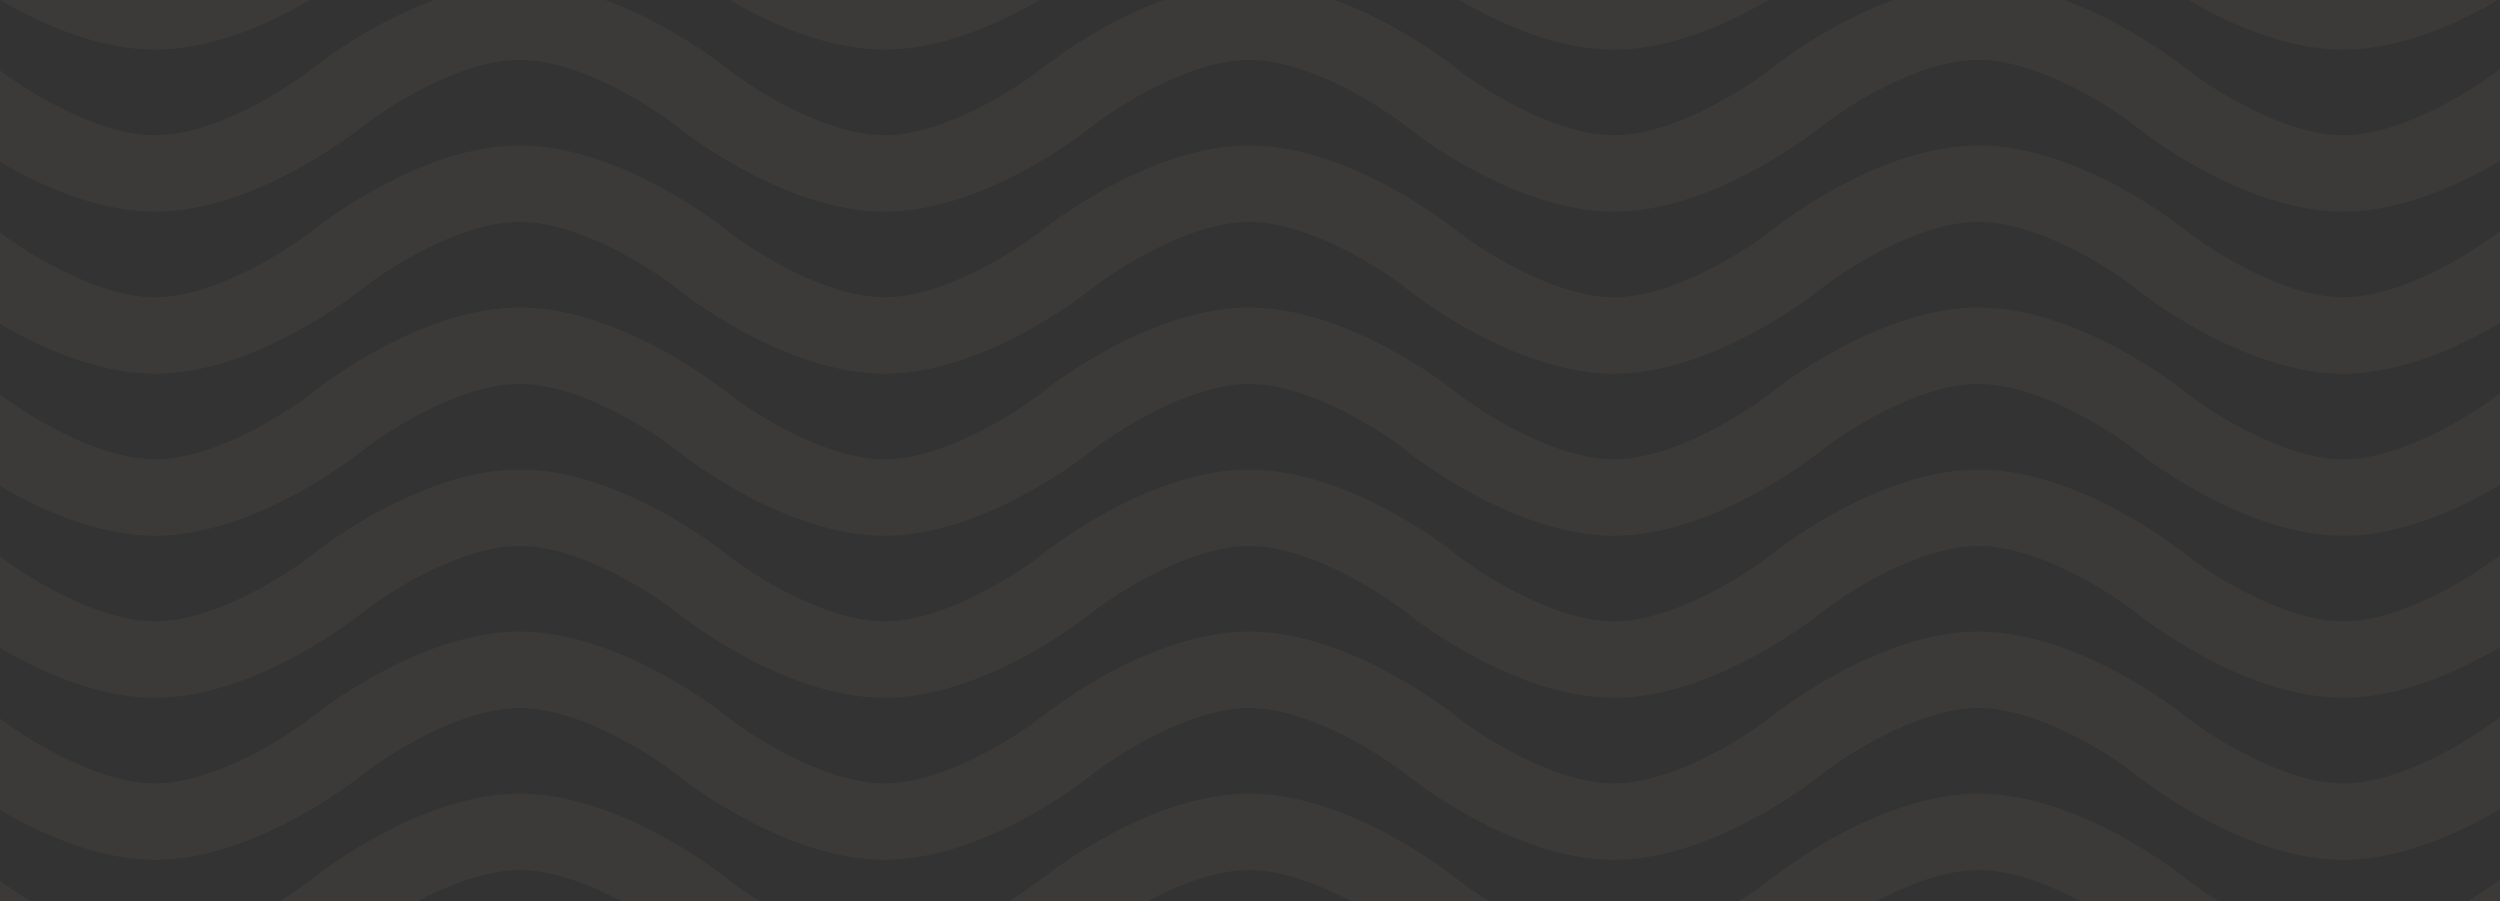 <svg width="1512" height="545" viewBox="0 0 1512 545" fill="none" xmlns="http://www.w3.org/2000/svg">
<rect x="0" y="0" width="1512" height="545" fill="#333333" stroke="none"/>
<g style="mix-blend-mode:soft-light" opacity="0.04">
<path d="M1417.24 29.996C1356.56 29.996 1295.07 -18.886 1292.48 -20.968L1290.99 -22.174C1275.5 -34.166 1232.27 -61.821 1196.69 -61.821C1159.76 -61.821 1115.12 -32.422 1101.04 -21.095L1100.17 -20.429C1092.86 -14.684 1034.11 29.998 976.093 29.998C915.411 29.998 853.924 -18.884 851.337 -20.966L850.884 -21.337C836.402 -32.825 791.955 -61.819 755.527 -61.819C718.838 -61.819 674.015 -32.407 659.84 -21.072L659.122 -20.516C652.326 -15.163 593.257 30 534.927 30C474.241 30 412.753 -18.882 410.166 -20.964L409.635 -21.401C395.07 -32.93 350.718 -61.819 314.359 -61.819C277.67 -61.819 232.848 -32.407 218.673 -21.072L217.929 -20.497C211.015 -15.053 152.018 30 93.759 30C33.076 30 -28.413 -18.882 -31 -20.964L-1.905 -56.903C12.247 -45.591 57.07 -16.179 93.759 -16.179C130.448 -16.179 175.271 -45.591 189.446 -56.924L190.185 -57.498C197.08 -62.925 256.089 -107.998 314.359 -107.998C375.043 -107.998 436.533 -59.114 439.12 -57.032L439.651 -56.595C454.216 -45.066 498.566 -16.179 534.927 -16.179C571.616 -16.179 616.438 -45.591 630.614 -56.924L631.332 -57.48C638.128 -62.833 697.197 -107.998 755.527 -107.998C816.216 -107.998 877.701 -59.112 880.29 -57.032L880.74 -56.662C895.218 -45.177 939.666 -16.181 976.094 -16.181C1012.79 -16.181 1057.61 -45.593 1071.78 -56.926L1072.6 -57.555C1079.83 -63.241 1138.63 -108 1196.69 -108C1257.38 -108 1318.87 -59.116 1321.46 -57.034L1322.95 -55.829C1338.44 -43.838 1381.67 -16.181 1417.24 -16.181C1453.93 -16.181 1498.75 -45.593 1512.93 -56.926L1514.24 -57.905L1529.67 -36.192L1542 -20.968C1539.41 -18.886 1477.92 29.996 1417.24 29.996Z" fill="#F8F2D8"/>
<path d="M1417.24 127.996C1356.56 127.996 1295.07 79.114 1292.48 77.032L1290.99 75.826C1275.5 63.834 1232.27 36.179 1196.69 36.179C1159.76 36.179 1115.12 65.578 1101.04 76.905L1100.17 77.571C1092.86 83.316 1034.11 127.998 976.093 127.998C915.411 127.998 853.924 79.116 851.337 77.034L850.884 76.662C836.402 65.175 791.955 36.181 755.527 36.181C718.838 36.181 674.015 65.593 659.84 76.928L659.122 77.484C652.326 82.837 593.257 128 534.927 128C474.241 128 412.753 79.118 410.166 77.036L409.635 76.599C395.07 65.07 350.718 36.181 314.359 36.181C277.67 36.181 232.848 65.593 218.673 76.928L217.929 77.503C211.015 82.947 152.018 128 93.759 128C33.076 128 -28.413 79.118 -31 77.036L-1.905 41.097C12.247 52.409 57.07 81.821 93.759 81.821C130.448 81.821 175.271 52.409 189.446 41.076L190.185 40.502C197.08 35.075 256.089 -9.998 314.359 -9.998C375.043 -9.998 436.533 38.886 439.12 40.968L439.651 41.405C454.216 52.934 498.566 81.821 534.927 81.821C571.616 81.821 616.438 52.409 630.614 41.076L631.332 40.52C638.128 35.167 697.197 -9.998 755.527 -9.998C816.216 -9.998 877.701 38.888 880.29 40.968L880.74 41.338C895.218 52.823 939.666 81.819 976.094 81.819C1012.79 81.819 1057.61 52.407 1071.78 41.074L1072.6 40.445C1079.83 34.759 1138.63 -10 1196.69 -10C1257.38 -10 1318.87 38.884 1321.46 40.966L1322.95 42.171C1338.44 54.162 1381.67 81.819 1417.24 81.819C1453.93 81.819 1498.75 52.407 1512.93 41.074L1514.24 40.095L1529.67 61.808L1542 77.032C1539.41 79.114 1477.92 127.996 1417.24 127.996Z" fill="#F8F2D8"/>
<path d="M1417.24 225.996C1356.56 225.996 1295.07 177.114 1292.48 175.032L1290.99 173.826C1275.5 161.834 1232.27 134.179 1196.69 134.179C1159.76 134.179 1115.12 163.578 1101.04 174.905L1100.17 175.571C1092.86 181.316 1034.11 225.998 976.093 225.998C915.411 225.998 853.924 177.116 851.337 175.034L850.884 174.663C836.402 163.176 791.955 134.181 755.527 134.181C718.838 134.181 674.015 163.593 659.84 174.928L659.122 175.484C652.326 180.837 593.257 226 534.927 226C474.241 226 412.753 177.118 410.166 175.036L409.635 174.599C395.07 163.07 350.718 134.181 314.359 134.181C277.67 134.181 232.848 163.593 218.673 174.928L217.929 175.503C211.015 180.947 152.018 226 93.759 226C33.076 226 -28.413 177.118 -31 175.036L-1.905 139.097C12.247 150.409 57.07 179.821 93.759 179.821C130.448 179.821 175.271 150.409 189.446 139.076L190.185 138.502C197.08 133.075 256.089 88.002 314.359 88.002C375.043 88.002 436.533 136.886 439.12 138.968L439.651 139.405C454.216 150.934 498.566 179.821 534.927 179.821C571.616 179.821 616.438 150.409 630.614 139.076L631.332 138.52C638.128 133.167 697.197 88.002 755.527 88.002C816.216 88.002 877.701 136.888 880.29 138.968L880.74 139.338C895.218 150.823 939.666 179.819 976.094 179.819C1012.79 179.819 1057.61 150.407 1071.78 139.074L1072.6 138.445C1079.83 132.759 1138.63 88 1196.69 88C1257.38 88 1318.87 136.884 1321.46 138.966L1322.95 140.171C1338.44 152.162 1381.67 179.819 1417.24 179.819C1453.93 179.819 1498.75 150.407 1512.93 139.074L1514.24 138.095L1529.67 159.808L1542 175.032C1539.41 177.114 1477.92 225.996 1417.24 225.996Z" fill="#F8F2D8"/>
<path d="M1417.24 323.996C1356.56 323.996 1295.07 275.114 1292.48 273.032L1290.99 271.826C1275.5 259.834 1232.27 232.179 1196.69 232.179C1159.76 232.179 1115.12 261.578 1101.04 272.905L1100.17 273.571C1092.86 279.316 1034.11 323.998 976.093 323.998C915.411 323.998 853.924 275.116 851.337 273.034L850.884 272.663C836.402 261.176 791.955 232.181 755.527 232.181C718.838 232.181 674.015 261.593 659.84 272.928L659.122 273.484C652.326 278.837 593.257 324 534.927 324C474.241 324 412.753 275.118 410.166 273.036L409.635 272.599C395.07 261.07 350.718 232.181 314.359 232.181C277.67 232.181 232.848 261.593 218.673 272.928L217.929 273.503C211.015 278.947 152.018 324 93.759 324C33.076 324 -28.413 275.118 -31 273.036L-1.905 237.097C12.247 248.409 57.07 277.821 93.759 277.821C130.448 277.821 175.271 248.409 189.446 237.076L190.185 236.502C197.08 231.075 256.089 186.002 314.359 186.002C375.043 186.002 436.533 234.886 439.12 236.968L439.651 237.405C454.216 248.934 498.566 277.821 534.927 277.821C571.616 277.821 616.438 248.409 630.614 237.076L631.332 236.52C638.128 231.167 697.197 186.002 755.527 186.002C816.216 186.002 877.701 234.888 880.29 236.968L880.74 237.338C895.218 248.823 939.666 277.819 976.094 277.819C1012.79 277.819 1057.61 248.407 1071.78 237.074L1072.6 236.445C1079.83 230.759 1138.63 186 1196.69 186C1257.38 186 1318.87 234.884 1321.46 236.966L1322.95 238.171C1338.44 250.162 1381.67 277.819 1417.24 277.819C1453.93 277.819 1498.75 248.407 1512.93 237.074L1514.24 236.095L1529.67 257.808L1542 273.032C1539.41 275.114 1477.92 323.996 1417.24 323.996Z" fill="#F8F2D8"/>
<path d="M1417.24 421.996C1356.56 421.996 1295.07 373.114 1292.48 371.032L1290.99 369.826C1275.5 357.834 1232.27 330.179 1196.69 330.179C1159.76 330.179 1115.12 359.578 1101.04 370.905L1100.17 371.571C1092.86 377.316 1034.11 421.998 976.093 421.998C915.411 421.998 853.924 373.116 851.337 371.034L850.884 370.663C836.402 359.176 791.955 330.181 755.527 330.181C718.838 330.181 674.015 359.593 659.84 370.928L659.122 371.484C652.326 376.837 593.257 422 534.927 422C474.241 422 412.753 373.118 410.166 371.036L409.635 370.599C395.07 359.07 350.718 330.181 314.359 330.181C277.67 330.181 232.848 359.593 218.673 370.928L217.929 371.503C211.015 376.947 152.018 422 93.759 422C33.076 422 -28.413 373.118 -31 371.036L-1.905 335.097C12.247 346.409 57.07 375.821 93.759 375.821C130.448 375.821 175.271 346.409 189.446 335.076L190.185 334.502C197.08 329.075 256.089 284.002 314.359 284.002C375.043 284.002 436.533 332.886 439.12 334.968L439.651 335.405C454.216 346.934 498.566 375.821 534.927 375.821C571.616 375.821 616.438 346.409 630.614 335.076L631.332 334.52C638.128 329.167 697.197 284.002 755.527 284.002C816.216 284.002 877.701 332.888 880.29 334.968L880.74 335.338C895.218 346.823 939.666 375.819 976.094 375.819C1012.79 375.819 1057.61 346.407 1071.78 335.074L1072.6 334.445C1079.83 328.759 1138.63 284 1196.69 284C1257.38 284 1318.87 332.884 1321.46 334.966L1322.95 336.171C1338.44 348.162 1381.67 375.819 1417.24 375.819C1453.93 375.819 1498.75 346.407 1512.93 335.074L1514.24 334.095L1529.67 355.808L1542 371.032C1539.41 373.114 1477.92 421.996 1417.24 421.996Z" fill="#F8F2D8"/>
<path d="M1417.24 519.996C1356.56 519.996 1295.07 471.114 1292.48 469.032L1290.99 467.826C1275.5 455.834 1232.27 428.179 1196.69 428.179C1159.76 428.179 1115.12 457.578 1101.04 468.905L1100.17 469.571C1092.86 475.316 1034.11 519.998 976.093 519.998C915.411 519.998 853.924 471.116 851.337 469.034L850.884 468.663C836.402 457.176 791.955 428.181 755.527 428.181C718.838 428.181 674.015 457.593 659.84 468.928L659.122 469.484C652.326 474.837 593.257 520 534.927 520C474.241 520 412.753 471.118 410.166 469.036L409.635 468.599C395.07 457.07 350.718 428.181 314.359 428.181C277.67 428.181 232.848 457.593 218.673 468.928L217.929 469.503C211.015 474.947 152.018 520 93.759 520C33.076 520 -28.413 471.118 -31 469.036L-1.905 433.097C12.247 444.409 57.07 473.821 93.759 473.821C130.448 473.821 175.271 444.409 189.446 433.076L190.185 432.502C197.08 427.075 256.089 382.002 314.359 382.002C375.043 382.002 436.533 430.886 439.12 432.968L439.651 433.405C454.216 444.934 498.566 473.821 534.927 473.821C571.616 473.821 616.438 444.409 630.614 433.076L631.332 432.52C638.128 427.167 697.197 382.002 755.527 382.002C816.216 382.002 877.701 430.888 880.29 432.968L880.74 433.338C895.218 444.823 939.666 473.819 976.094 473.819C1012.79 473.819 1057.61 444.407 1071.78 433.074L1072.6 432.445C1079.83 426.759 1138.63 382 1196.69 382C1257.38 382 1318.87 430.884 1321.46 432.966L1322.95 434.171C1338.44 446.162 1381.67 473.819 1417.24 473.819C1453.93 473.819 1498.75 444.407 1512.93 433.074L1514.24 432.095L1529.67 453.808L1542 469.032C1539.41 471.114 1477.92 519.996 1417.24 519.996Z" fill="#F8F2D8"/>
<path d="M1417.24 617.996C1356.56 617.996 1295.07 569.114 1292.48 567.032L1290.99 565.826C1275.5 553.834 1232.27 526.179 1196.69 526.179C1159.76 526.179 1115.12 555.578 1101.04 566.905L1100.17 567.571C1092.86 573.316 1034.11 617.998 976.093 617.998C915.411 617.998 853.924 569.116 851.337 567.034L850.884 566.663C836.402 555.176 791.955 526.181 755.527 526.181C718.838 526.181 674.015 555.593 659.84 566.928L659.122 567.484C652.326 572.837 593.257 618 534.927 618C474.241 618 412.753 569.118 410.166 567.036L409.635 566.599C395.07 555.07 350.718 526.181 314.359 526.181C277.67 526.181 232.848 555.593 218.673 566.928L217.929 567.503C211.015 572.947 152.018 618 93.759 618C33.076 618 -28.413 569.118 -31 567.036L-1.905 531.097C12.247 542.409 57.07 571.821 93.759 571.821C130.448 571.821 175.271 542.409 189.446 531.076L190.185 530.502C197.08 525.075 256.089 480.002 314.359 480.002C375.043 480.002 436.533 528.886 439.12 530.968L439.651 531.405C454.216 542.934 498.566 571.821 534.927 571.821C571.616 571.821 616.438 542.409 630.614 531.076L631.332 530.52C638.128 525.167 697.197 480.002 755.527 480.002C816.216 480.002 877.701 528.888 880.29 530.968L880.74 531.338C895.218 542.823 939.666 571.819 976.094 571.819C1012.79 571.819 1057.61 542.407 1071.78 531.074L1072.6 530.445C1079.83 524.759 1138.63 480 1196.69 480C1257.38 480 1318.87 528.884 1321.46 530.966L1322.95 532.171C1338.44 544.162 1381.67 571.819 1417.24 571.819C1453.93 571.819 1498.75 542.407 1512.93 531.074L1514.24 530.095L1529.67 551.808L1542 567.032C1539.41 569.114 1477.92 617.996 1417.24 617.996Z" fill="#F8F2D8"/>
</g>
</svg>
